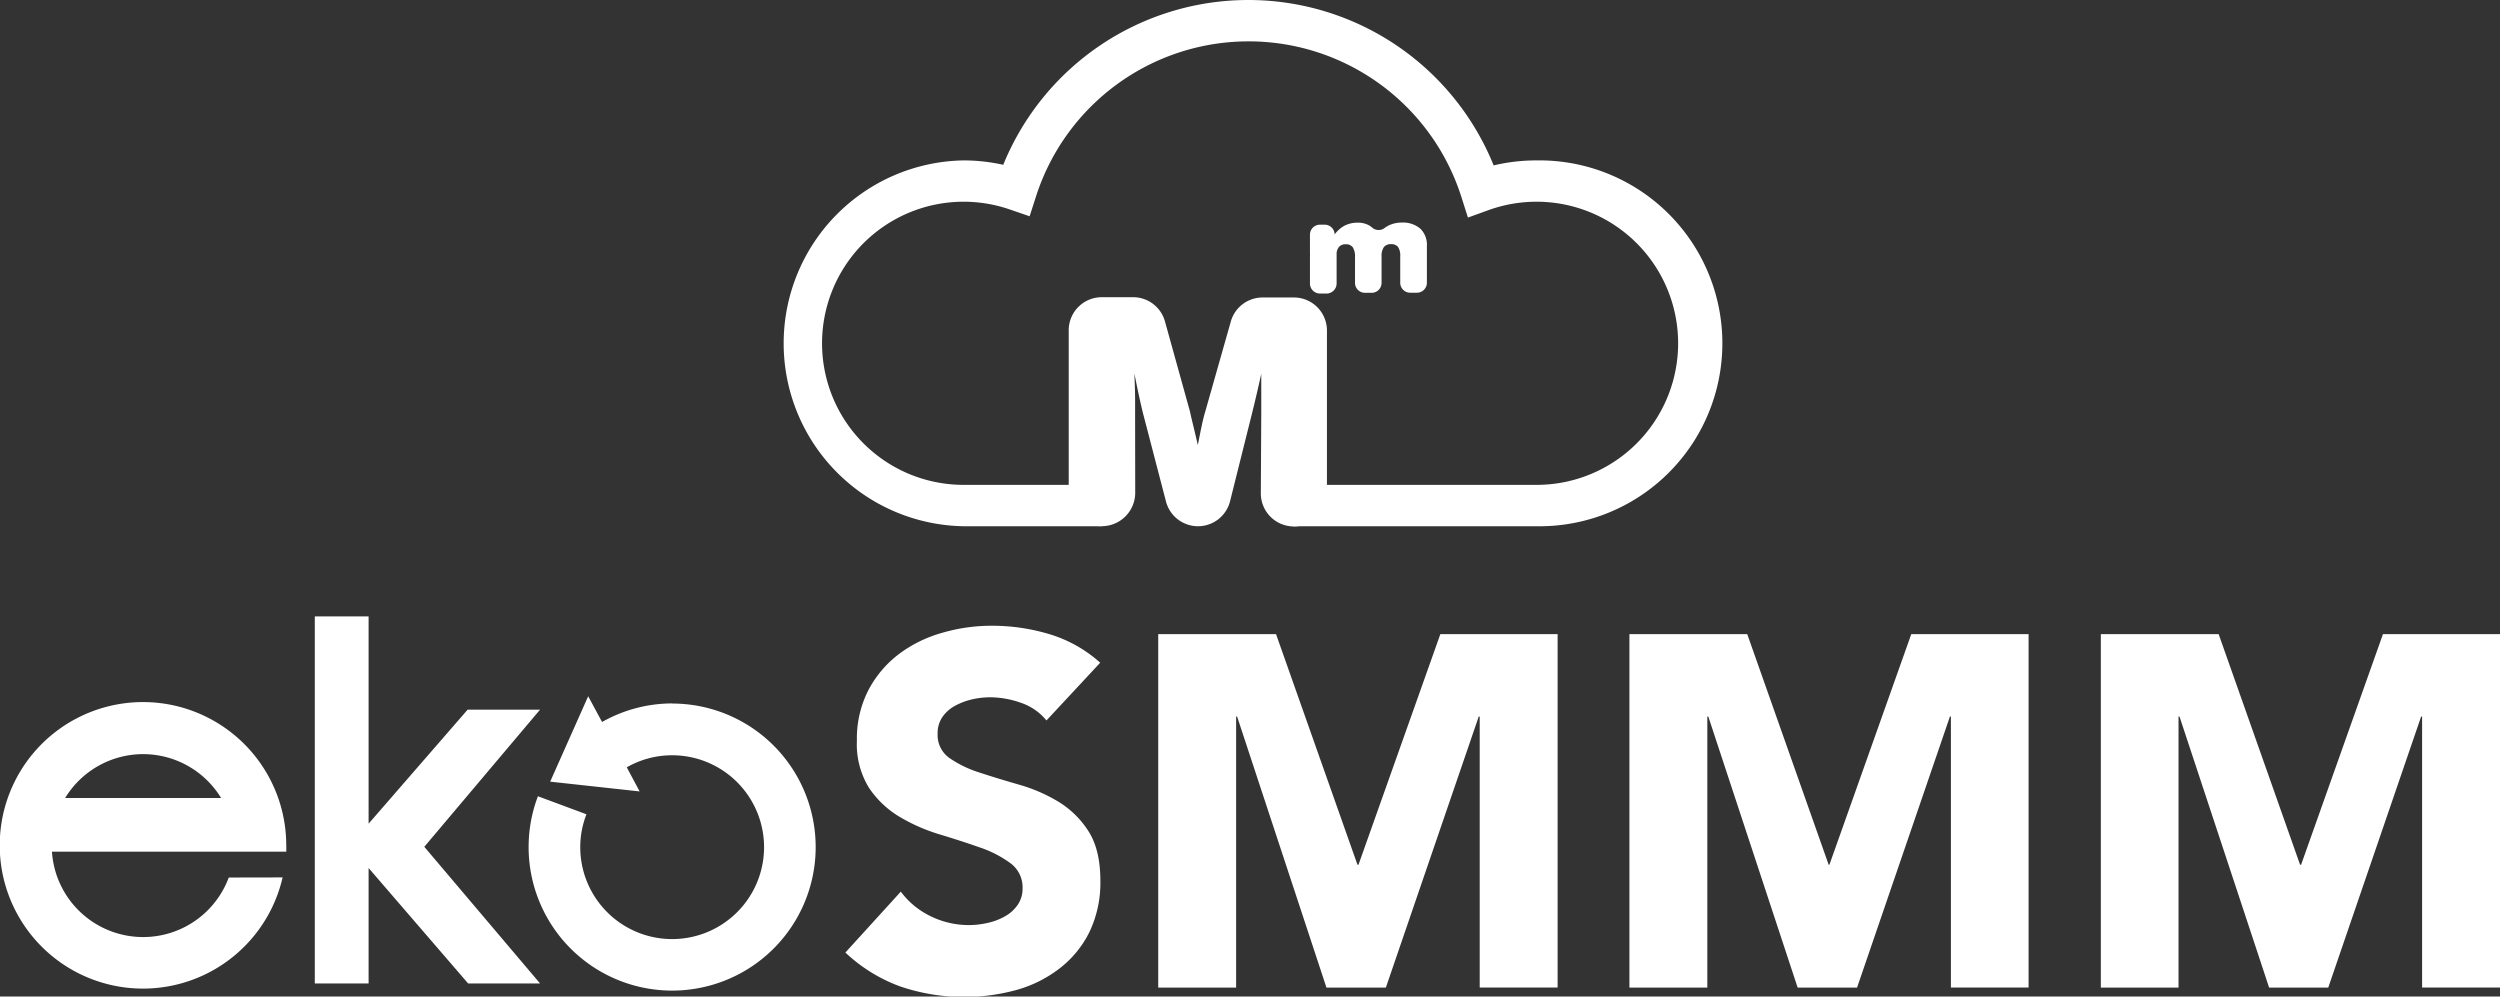 <svg xmlns="http://www.w3.org/2000/svg" viewBox="0 0 460.53 183.57"><rect x="0" y="0" width="460.53" height="183.57" fill="#333333" stroke="none"/><defs><style>.cls-1,.cls-2{fill:#fff;}.cls-2{fill-rule:evenodd;}</style></defs><title>ekoSMMM-logo-beyaz-</title><g id="Layer_2" data-name="Layer 2"><g id="Layer_1-2" data-name="Layer 1"><polygon class="cls-1" points="99.48 130.73 86.14 130.73 67.9 151.73 67.9 113.55 57.99 113.55 57.99 181.16 67.9 181.16 67.9 159.9 86.23 181.16 99.48 181.16 78.16 155.99 99.48 130.73"/><path class="cls-1" d="M42.14,161.65a16.83,16.83,0,0,1-32.57-4.76l43.16,0a10.84,10.84,0,0,0,0-1.14,26.39,26.39,0,1,0-.67,5.88ZM26.37,138.92A16.83,16.83,0,0,1,40.73,147H12A16.84,16.84,0,0,1,26.37,138.92Z"/><path class="cls-1" d="M123.82,129.58A26.24,26.24,0,0,0,110.91,133l-2.56-4.74-7,15.73,16.48,1.8-2.37-4.44a16.74,16.74,0,0,1,8.35-2.22A16.93,16.93,0,1,1,106.89,156a16.63,16.63,0,0,1,1.14-6l-8.94-3.32a26.44,26.44,0,1,0,24.73-17.08Z"/><path class="cls-1" d="M192.77,132.72a10.32,10.32,0,0,0-4.74-3.27,17.08,17.08,0,0,0-5.65-1,15.06,15.06,0,0,0-3.22.36,12.63,12.63,0,0,0-3.13,1.15,6.77,6.77,0,0,0-2.39,2.07,5.27,5.27,0,0,0-.92,3.13,5.18,5.18,0,0,0,2.21,4.5,20.71,20.71,0,0,0,5.56,2.67c2.24.74,4.65,1.47,7.22,2.21a29.81,29.81,0,0,1,7.22,3.12,17.05,17.05,0,0,1,5.56,5.43q2.2,3.41,2.21,9.1a21,21,0,0,1-2,9.47,19.14,19.14,0,0,1-5.48,6.71,23.16,23.16,0,0,1-8,4,36.54,36.54,0,0,1-21.37-.65,29.42,29.42,0,0,1-10.12-6.25l10.21-11.22a14.87,14.87,0,0,0,5.56,4.56,15.91,15.91,0,0,0,6.94,1.6,15.4,15.4,0,0,0,3.54-.41,11.36,11.36,0,0,0,3.22-1.24,6.9,6.9,0,0,0,2.3-2.12,5.24,5.24,0,0,0,.87-3,5.5,5.5,0,0,0-2.25-4.64,20.74,20.74,0,0,0-5.65-2.9c-2.27-.8-4.72-1.59-7.36-2.39a33.1,33.1,0,0,1-7.36-3.22,17.75,17.75,0,0,1-5.65-5.33,15.29,15.29,0,0,1-2.25-8.74,19.52,19.52,0,0,1,2.07-9.19,19.9,19.9,0,0,1,5.51-6.62,24,24,0,0,1,8-4,32.49,32.49,0,0,1,9.28-1.34,36.59,36.59,0,0,1,10.67,1.57,24.64,24.64,0,0,1,9.29,5.24Z"/><path class="cls-1" d="M213.36,116.81h21.7l15,42.48h.19l15.08-42.48h21.6v65.1H272.58V132h-.18l-17.11,49.93H244.35L227.89,132h-.18v49.93H213.36Z"/><path class="cls-1" d="M300.16,116.81h21.7l15,42.48H337l15.08-42.48h21.61v65.1H359.38V132h-.18l-17.11,49.93H331.15L314.69,132h-.18v49.93H300.16Z"/><path class="cls-1" d="M387,116.81h21.7l15,42.48h.19l15.08-42.48h21.61v65.1H446.18V132H446l-17.11,49.93H418L401.49,132h-.18v49.93H387Z"/><path class="cls-2" d="M209.1,76.59c0-.79,0-1.82,0-3.12s-.07-2.85-.13-4.67c.4,2,.73,3.62,1,4.82s.5,2.22.75,3.14l4.07,15.63a6.1,6.1,0,0,0,5.9,4.55h0a6.09,6.09,0,0,0,5.9-4.6l4-16,.09-.37c.64-2.58,1.2-5,1.66-7.13,0,1.28,0,2.52,0,3.71s0,2.42,0,3.68l-.08,14.62a6.09,6.09,0,0,0,6.09,6.13h0a6.09,6.09,0,0,0,6.09-6.09v-30a6.09,6.09,0,0,0-6.09-6.09h-5.76a6.08,6.08,0,0,0-5.86,4.43L222,75.9c-.17.54-.37,1.33-.6,2.39s-.47,2.29-.74,3.71c-.42-1.8-.75-3.2-1-4.22s-.39-1.68-.46-2l-4.6-16.57a6.08,6.08,0,0,0-5.87-4.46h-5.77a6.09,6.09,0,0,0-6.09,6.09v30a6.09,6.09,0,0,0,6.09,6.09h0a6.16,6.16,0,0,0,6.16-6.16Z"/><path class="cls-1" d="M261.7,42.18A4.85,4.85,0,0,0,258.27,41a5.44,5.44,0,0,0-2.45.53,5.06,5.06,0,0,0-.82.51,1.79,1.79,0,0,1-2.22-.11,4.56,4.56,0,0,0-.54-.39,4.15,4.15,0,0,0-2.13-.52,5.25,5.25,0,0,0-2.39.53,5.49,5.49,0,0,0-1.86,1.64A1.84,1.84,0,0,0,244,41.39h-.86a1.84,1.84,0,0,0-1.83,1.84v3.43a4.9,4.9,0,0,1,0,.7v4.87a1.83,1.83,0,0,0,1.12,1.69,1.71,1.71,0,0,0,.71.15h1.24a1.72,1.72,0,0,0,.72-.15,1.86,1.86,0,0,0,1.12-1.69V46.56a2.14,2.14,0,0,1,.38-1,1.51,1.51,0,0,1,1.26-.56,1.53,1.53,0,0,1,1.34.56,3.14,3.14,0,0,1,.41,1.85v4.7a1.83,1.83,0,0,0,1.84,1.83h1.21a1.83,1.83,0,0,0,1.84-1.83V47.26a2.88,2.88,0,0,1,.42-1.73,1.59,1.59,0,0,1,1.34-.55,1.53,1.53,0,0,1,1.29.53,2.9,2.9,0,0,1,.39,1.7v4.88a1.83,1.83,0,0,0,1.84,1.83h1.24a1.83,1.83,0,0,0,1.83-1.83V45.38A4.18,4.18,0,0,0,261.7,42.18Z"/><path class="cls-1" d="M283,29.55a33.84,33.84,0,0,0-7.85.92,48.75,48.75,0,0,0-90.34-.11,33.33,33.33,0,0,0-7.33-.81,33.7,33.7,0,0,0,0,67.39h25.44L199,89.32H177.5A26.08,26.08,0,1,1,186,38.58l3.67,1.26,1.19-3.7a41.13,41.13,0,0,1,78.35.16l1.2,3.78,3.73-1.35A26.08,26.08,0,1,1,283,89.32H240.3l-2,7.62H283a33.7,33.7,0,1,0,0-67.39Z"/></g></g></svg>